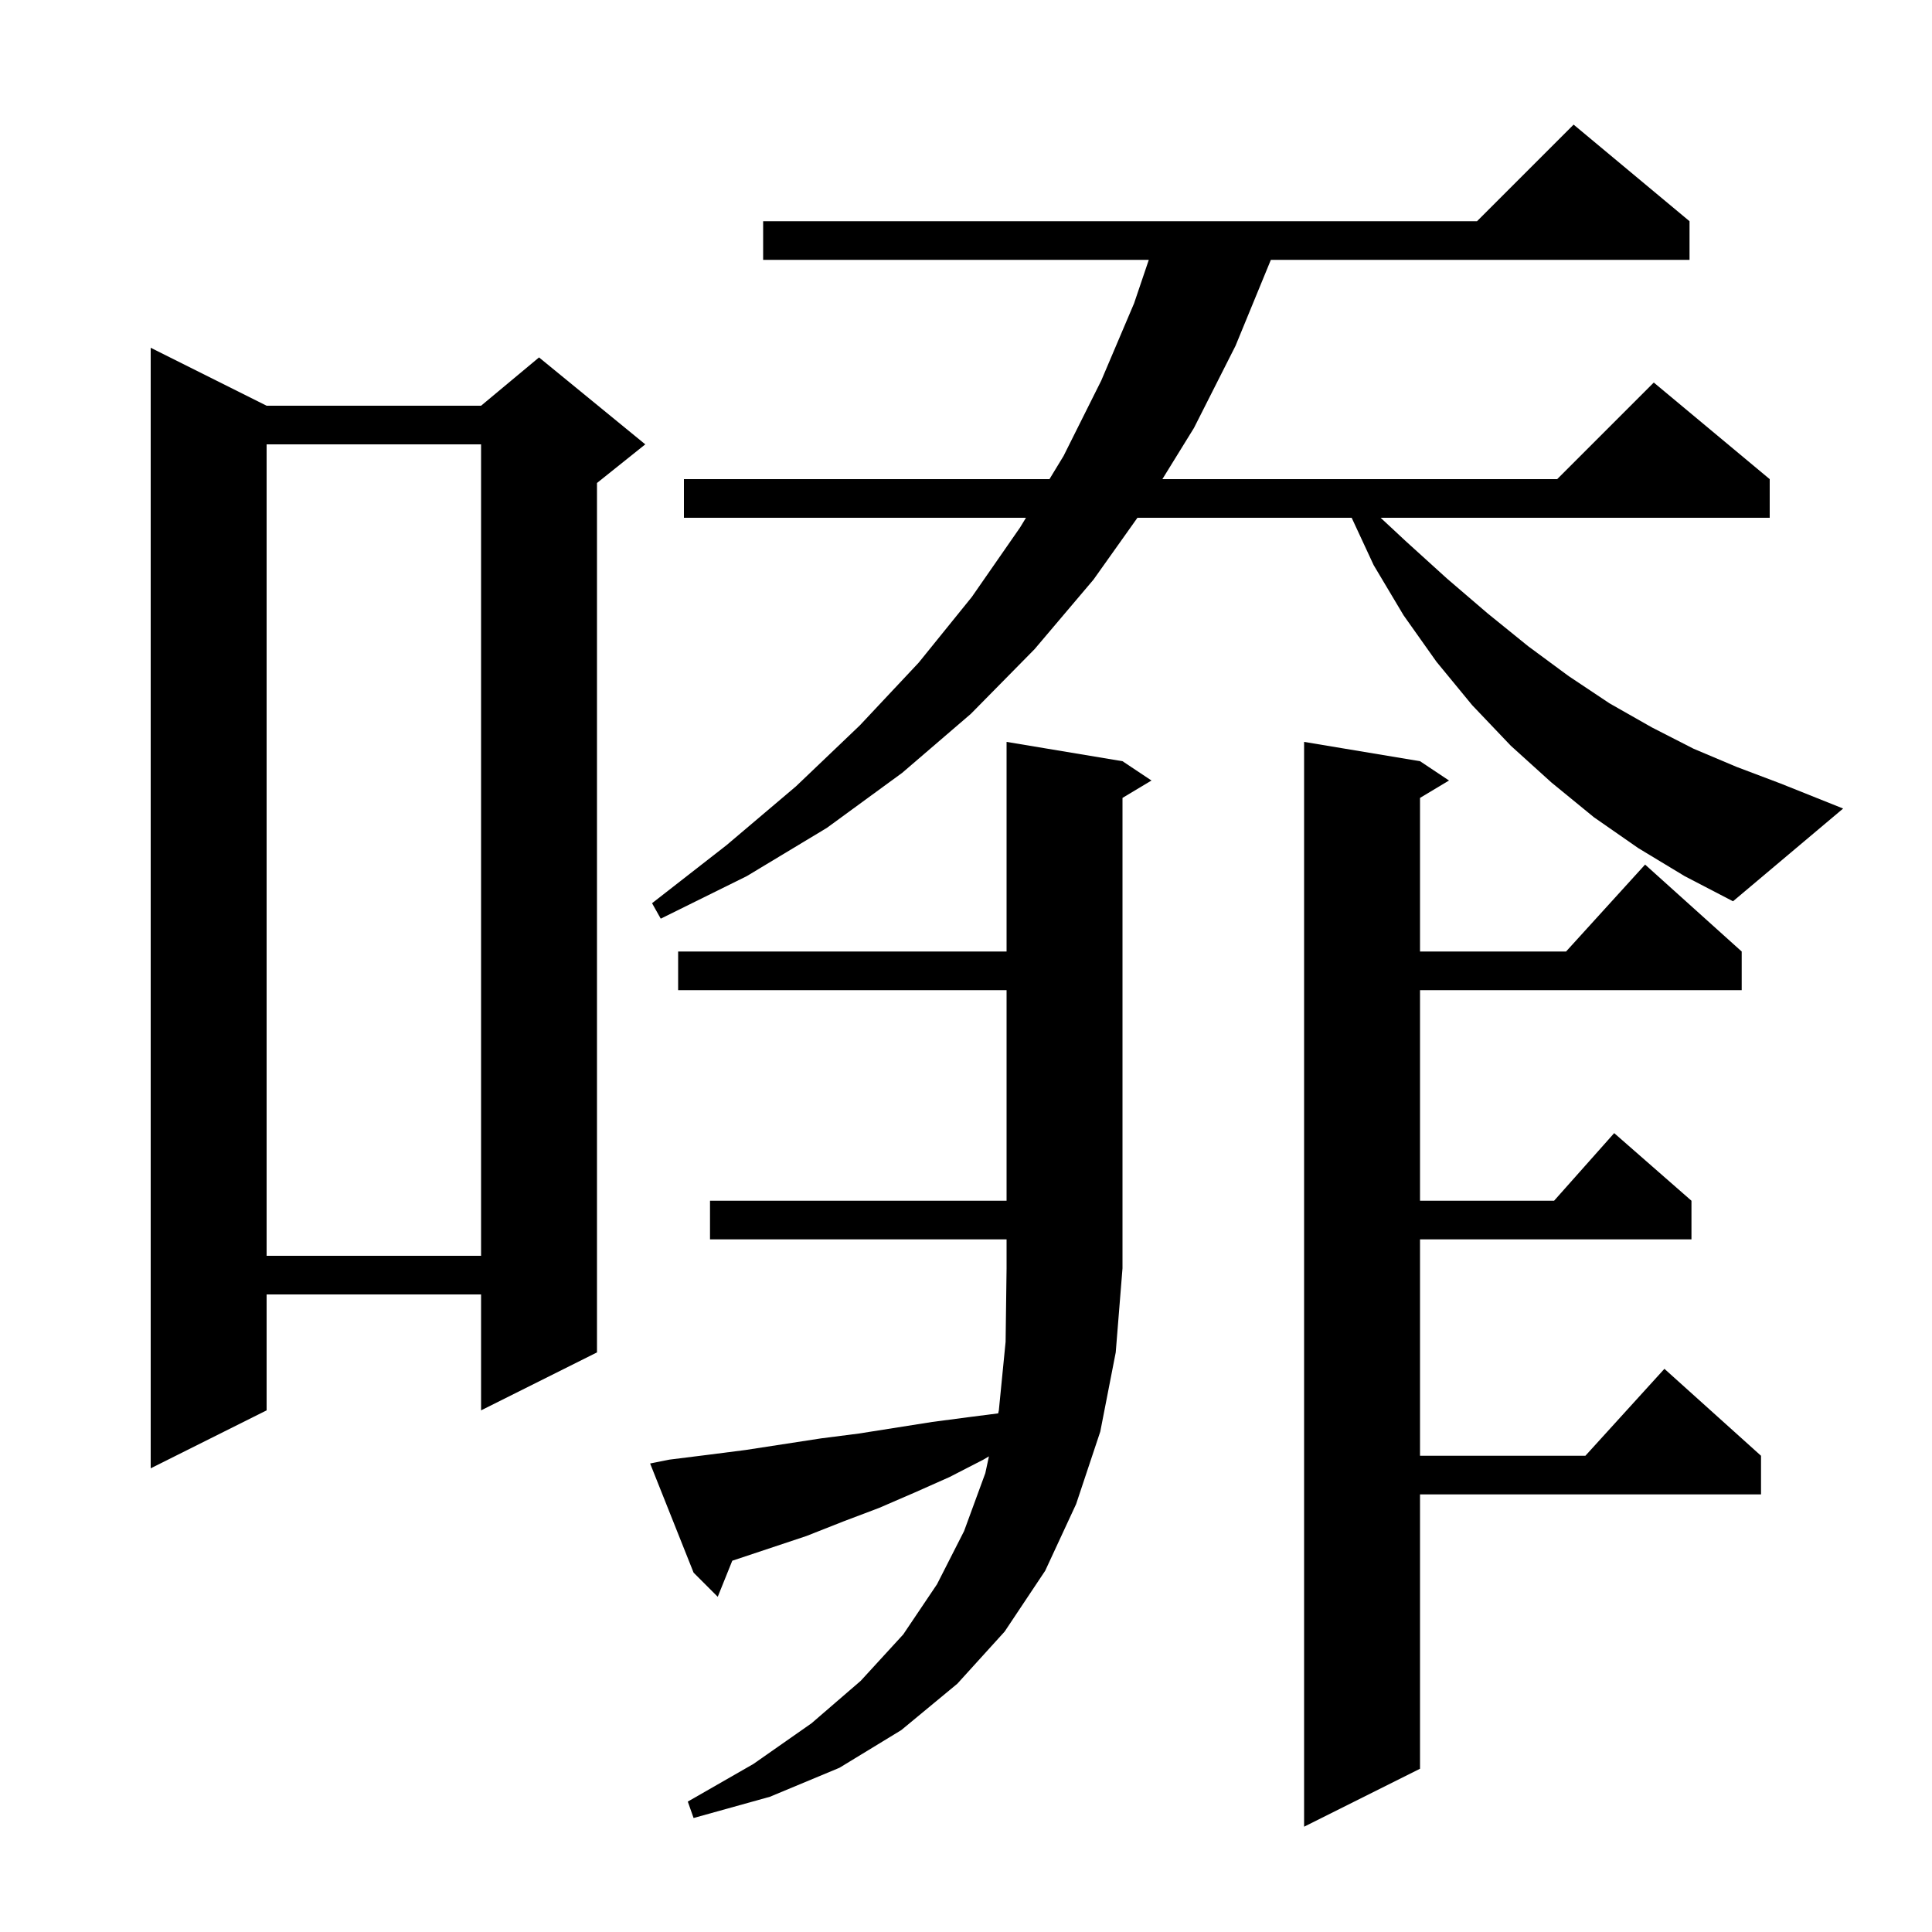 <svg xmlns="http://www.w3.org/2000/svg" xmlns:xlink="http://www.w3.org/1999/xlink" version="1.1" baseProfile="full" viewBox="0 0 200 200" width="200" height="200">
<g fill="black">
<path d="M 147.0 78.8 L 150.0 80.8 L 147.0 82.6 L 147.0 98.5 L 162.118 98.5 L 170.3 89.5 L 180.3 98.5 L 180.3 102.5 L 147.0 102.5 L 147.0 124.3 L 160.878 124.3 L 167.1 117.3 L 175.1 124.3 L 175.1 128.3 L 147.0 128.3 L 147.0 150.7 L 164.118 150.7 L 172.3 141.7 L 182.3 150.7 L 182.3 154.7 L 147.0 154.7 L 147.0 183.1 L 135.0 189.1 L 135.0 76.8 Z M 69.3 151.1 L 73.3 150.6 L 77.2 150.1 L 85.0 148.9 L 88.9 148.4 L 96.5 147.2 L 100.3 146.7 L 103.333 146.311 L 103.4 146.0 L 104.1 138.9 L 104.2 131.3 L 104.2 128.3 L 73.5 128.3 L 73.5 124.3 L 104.2 124.3 L 104.2 102.5 L 70.2 102.5 L 70.2 98.5 L 104.2 98.5 L 104.2 76.8 L 116.2 78.8 L 119.2 80.8 L 116.2 82.6 L 116.2 131.3 L 115.5 140.0 L 113.9 148.2 L 111.4 155.7 L 108.2 162.6 L 104.0 168.9 L 99.1 174.3 L 93.3 179.1 L 86.9 183.0 L 79.7 186.0 L 71.8 188.2 L 71.2 186.5 L 78.0 182.6 L 84.0 178.4 L 89.1 174.0 L 93.5 169.2 L 97.0 164.0 L 99.8 158.5 L 102.0 152.5 L 102.374 150.762 L 101.8 151.1 L 98.3 152.9 L 94.7 154.5 L 91.0 156.1 L 87.3 157.5 L 83.5 159.0 L 75.805 161.565 L 74.3 165.3 L 71.8 162.8 L 67.3 151.5 Z M 27.6 42.0 L 49.8 42.0 L 55.8 37.0 L 66.8 46.0 L 61.8 50.0 L 61.8 140.0 L 49.8 146.0 L 49.8 134.0 L 27.6 134.0 L 27.6 146.0 L 15.6 152.0 L 15.6 36.0 Z M 27.6 46.0 L 27.6 130.0 L 49.8 130.0 L 49.8 46.0 Z M 169.6 87.8 L 165.0 84.6 L 160.6 81.0 L 156.4 77.2 L 152.4 73.0 L 148.7 68.5 L 145.3 63.7 L 142.2 58.5 L 139.925 53.6 L 117.747 53.6 L 113.2 60.0 L 107.1 67.2 L 100.5 73.9 L 93.4 80.0 L 85.6 85.7 L 77.3 90.7 L 68.4 95.1 L 67.5 93.5 L 75.2 87.5 L 82.4 81.4 L 89.0 75.1 L 95.1 68.6 L 100.6 61.8 L 105.6 54.6 L 106.208 53.6 L 70.8 53.6 L 70.8 49.6 L 108.641 49.6 L 110.1 47.2 L 114.0 39.4 L 117.4 31.4 L 118.923 26.9 L 79.0 26.9 L 79.0 22.9 L 152.9 22.9 L 162.9 12.9 L 174.9 22.9 L 174.9 26.9 L 131.559 26.9 L 127.9 35.8 L 123.6 44.3 L 120.328 49.6 L 161.2 49.6 L 171.2 39.6 L 183.2 49.6 L 183.2 53.6 L 142.924 53.6 L 145.5 56.0 L 149.8 59.9 L 154.0 63.5 L 158.2 66.9 L 162.4 70.0 L 166.6 72.8 L 171.0 75.3 L 175.3 77.5 L 179.8 79.4 L 184.3 81.1 L 190.8 83.7 L 179.4 93.3 L 174.4 90.7 Z " />
</g>
</svg>
